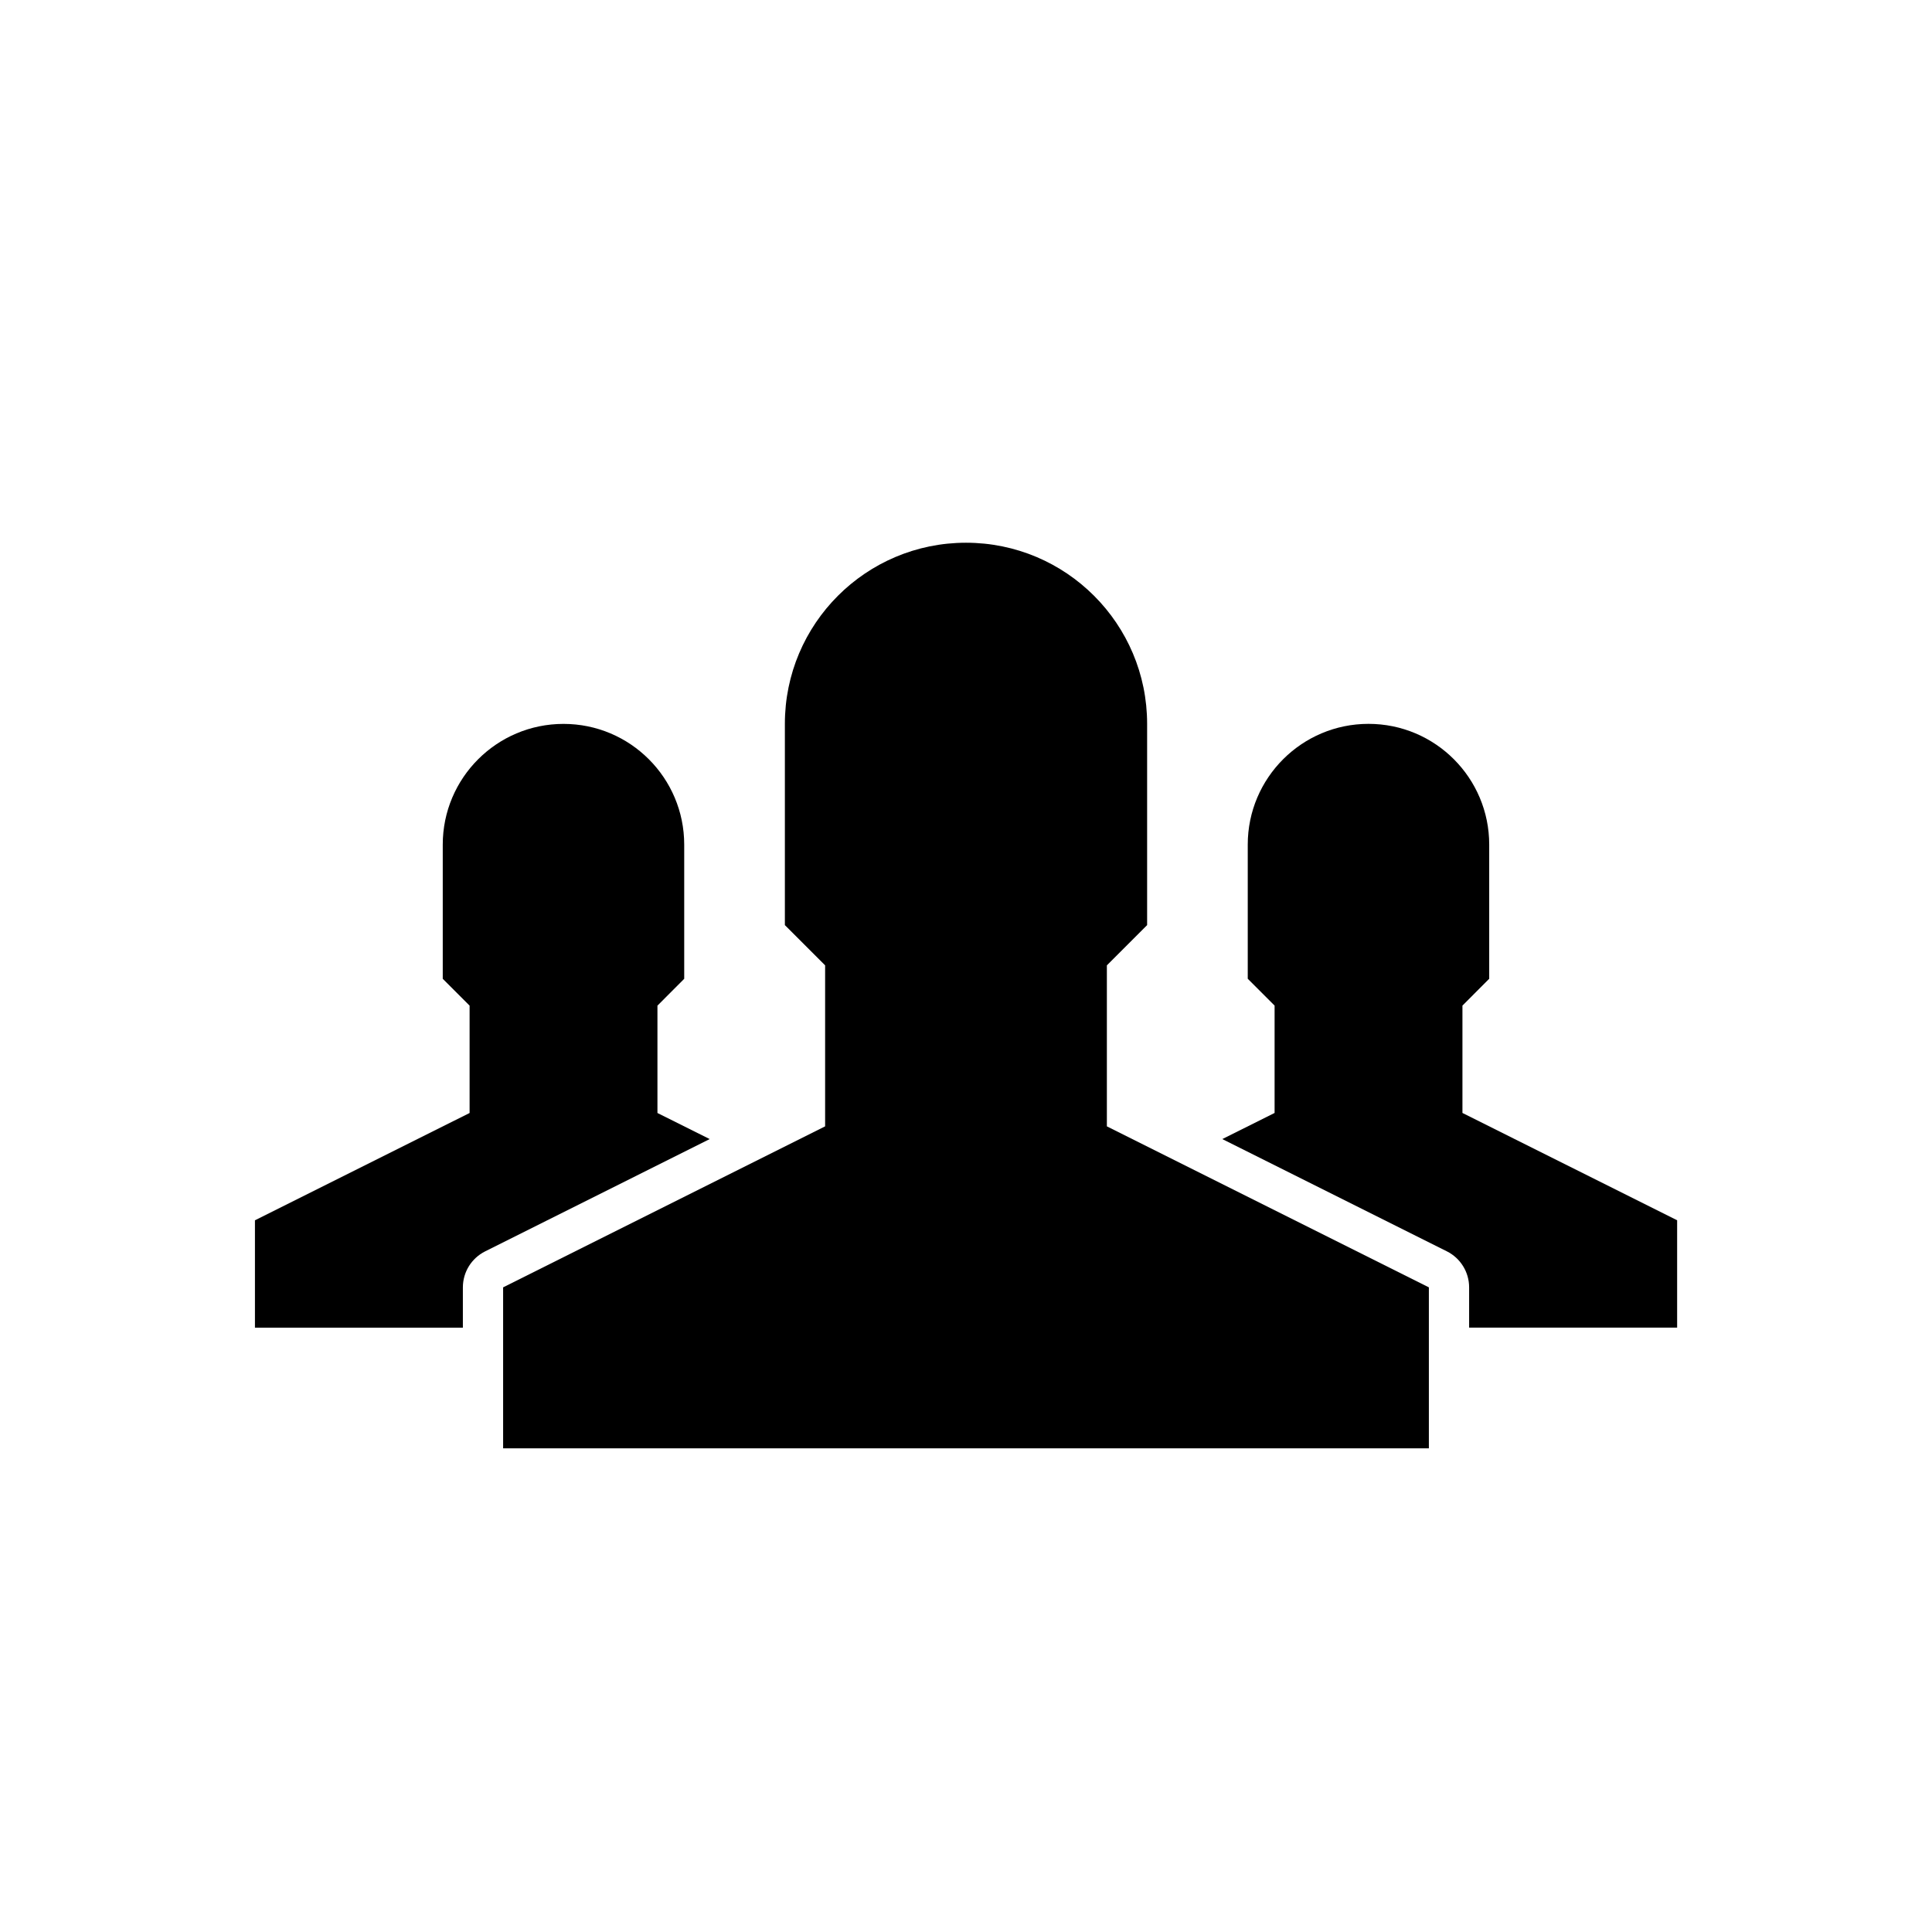 <?xml version="1.0" encoding="utf-8"?>
<!-- Generator: Adobe Illustrator 16.0.0, SVG Export Plug-In . SVG Version: 6.00 Build 0)  -->
<!DOCTYPE svg PUBLIC "-//W3C//DTD SVG 1.1//EN" "http://www.w3.org/Graphics/SVG/1.1/DTD/svg11.dtd">
<svg version="1.1" id="圖層_1" xmlns="http://www.w3.org/2000/svg" xmlns:xlink="http://www.w3.org/1999/xlink" x="0px" y="0px"
	 width="48px" height="48px" viewBox="0 0 48 48" enable-background="new 0 0 48 48" xml:space="preserve">
<path d="M12.053,31.09l5.579-2.79l-1.298-0.648v-2.667l0.665-0.667v-3.333c0-1.655-1.341-3-2.999-3c-1.657,0-3,1.345-3,3v3.333
	l0.667,0.667v2.667l-5.333,2.666v2.667H11.5v-1C11.5,31.605,11.714,31.26,12.053,31.09z"/>
<path d="M41.668,30.317l-5.334-2.666v-2.667l0.665-0.667v-3.333c0-1.655-1.341-3-2.999-3c-1.656,0-3,1.345-3,3v3.333l0.667,0.667
	v2.667l-1.299,0.649l5.579,2.789c0.339,0.17,0.553,0.516,0.553,0.895v1h5.168V30.317z"/>
<path d="M35.5,31.984l-8-4v-4l1-1v-5c0-2.485-2.015-4.5-4.5-4.5s-4.5,2.015-4.5,4.5v5l1,1v4l-8,4v4h23V31.984z"/>
</svg>
